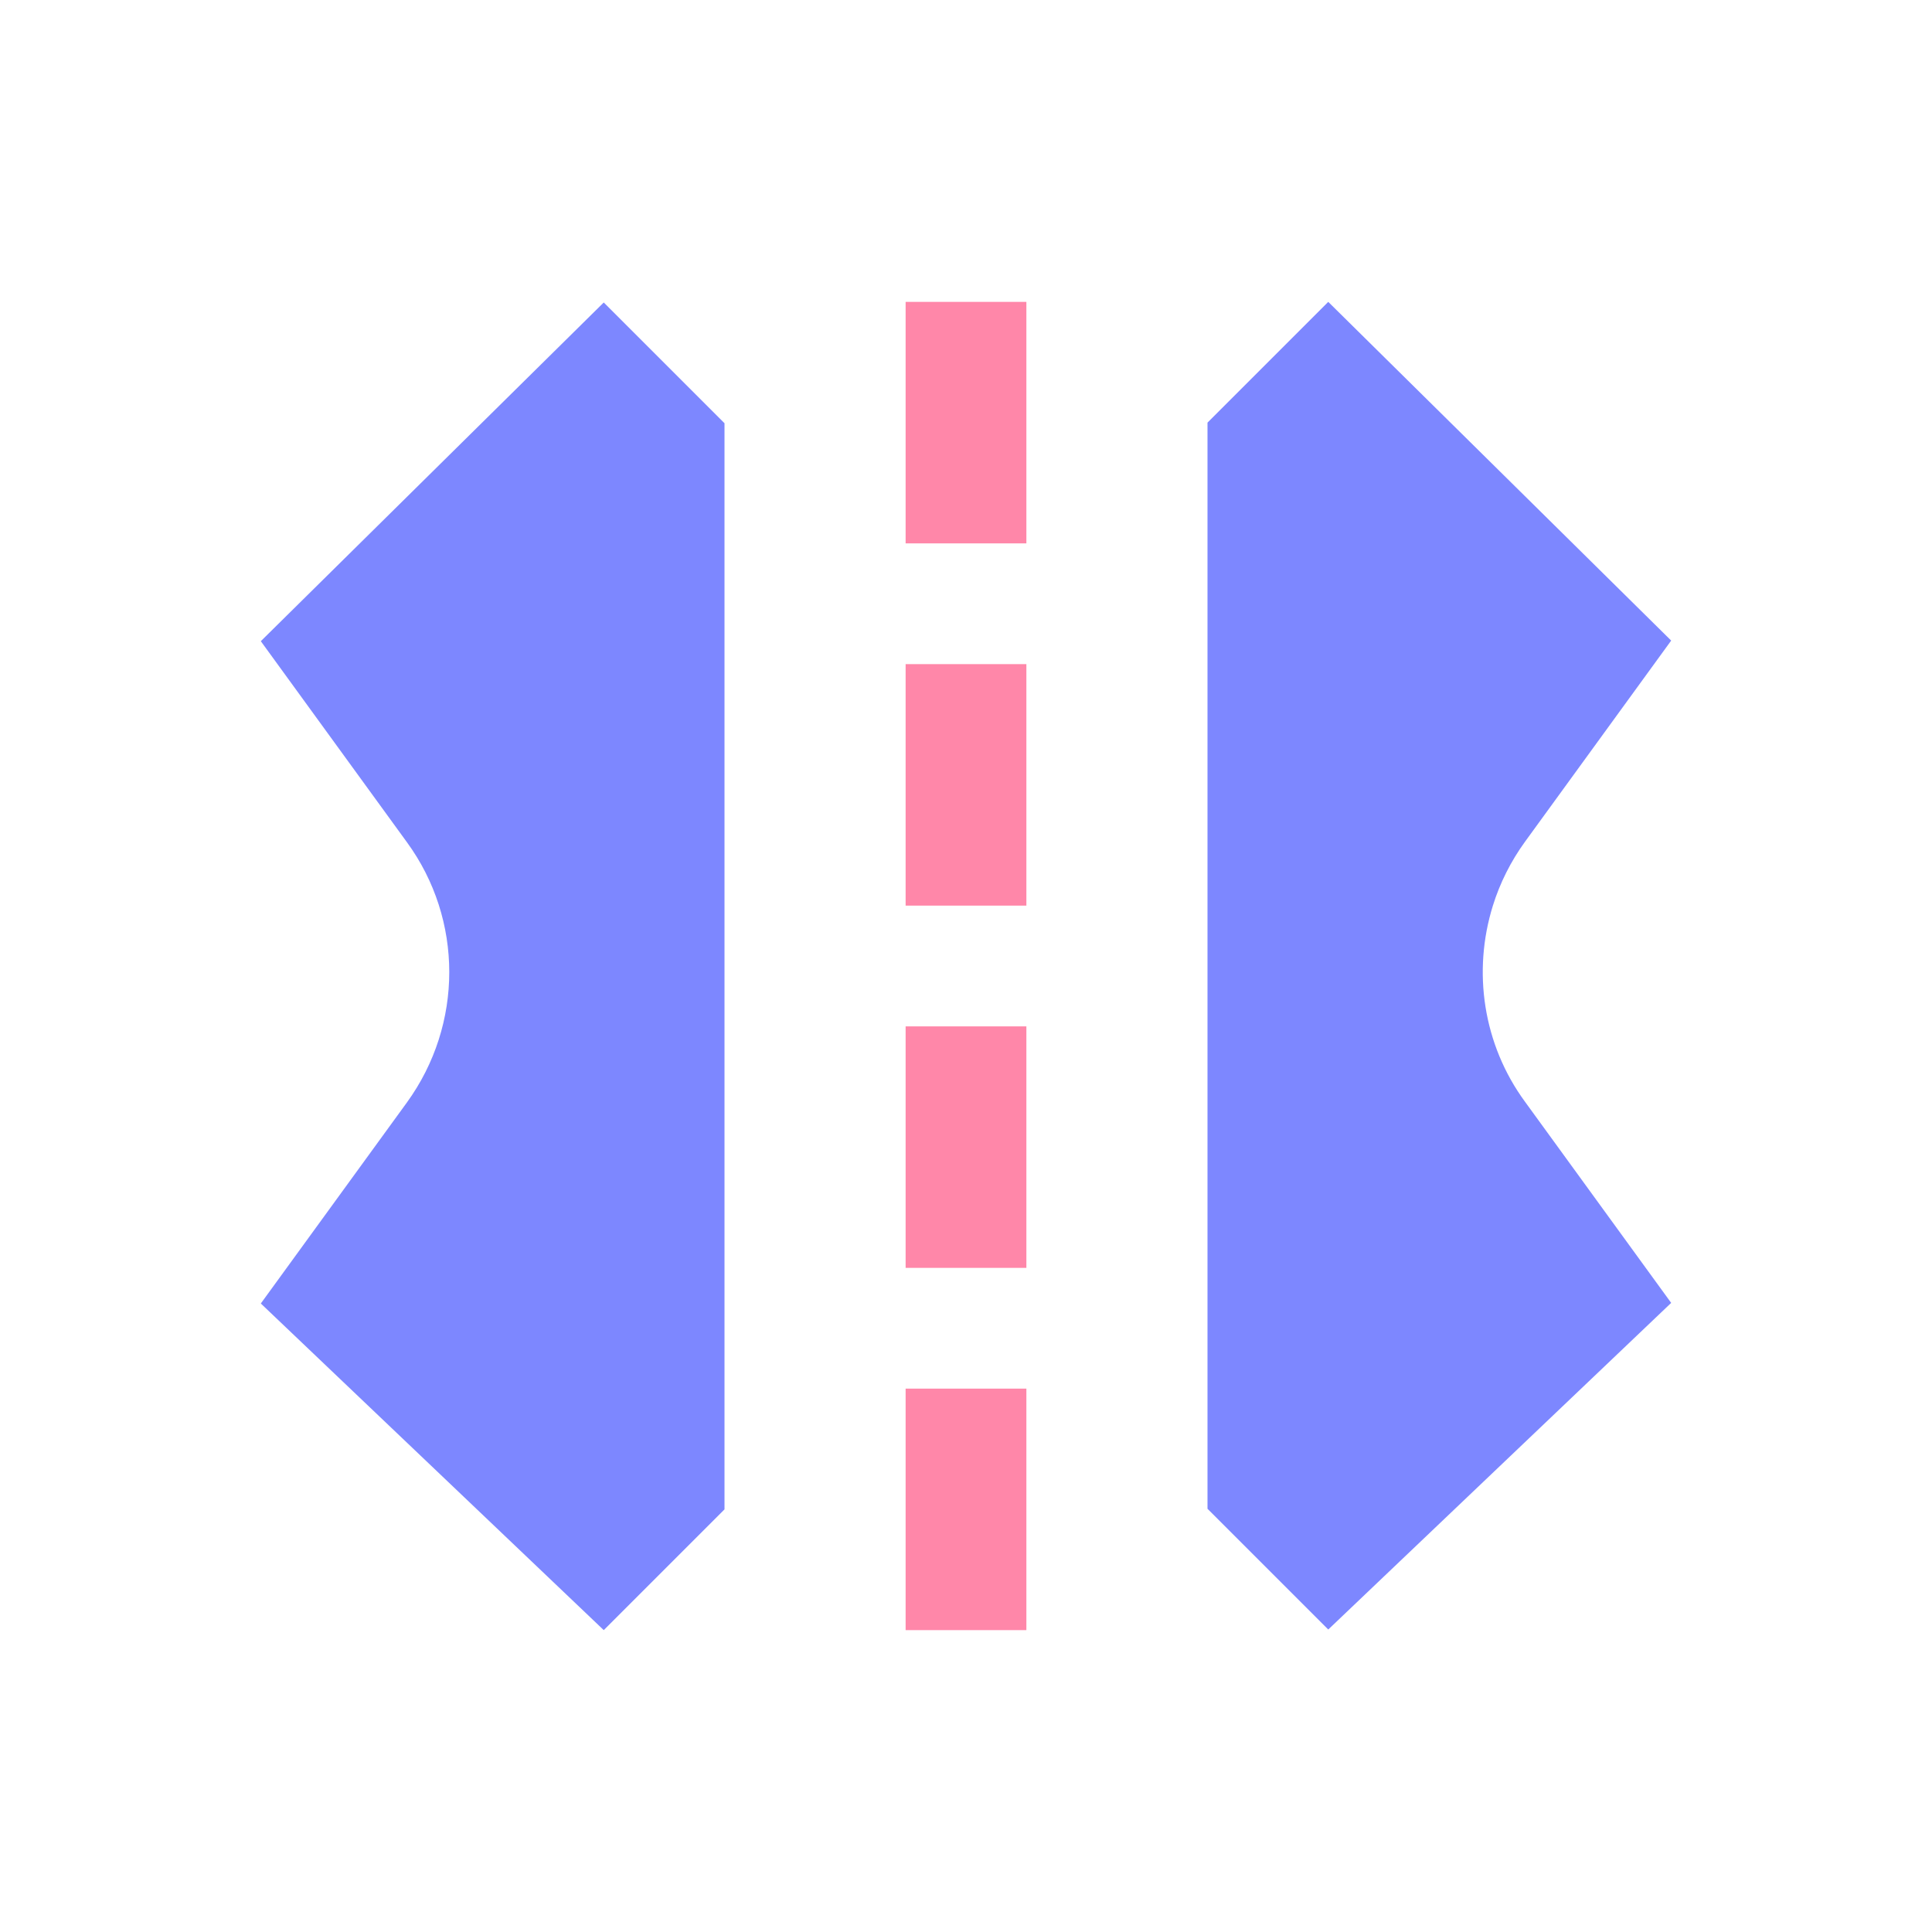 <svg width="32" height="32" viewBox="0 0 32 32" xmlns="http://www.w3.org/2000/svg">
<path d="m12 25-2 2-5.68-5.41 2.42-3.33c0.935-1.29 0.935-3.03 0-4.31l-2.42-3.33 5.68-5.61 2 2zm8-18 2-2 5.68 5.61-2.42 3.33c-0.238 0.328-0.417 0.687-0.533 1.06-0.34 1.09-0.164 2.3 0.533 3.25l2.42 3.33-5.68 5.41-2-2z" fill="#7d87ff"/>
<g fill="#ff87a9">
<rect x="15" y="5" width="2" height="4"/>
<rect x="15" y="11" width="2" height="4"/>
<rect x="15" y="17" width="2" height="4"/>
<rect x="15" y="23" width="2" height="4"/>
</g>
</svg>
